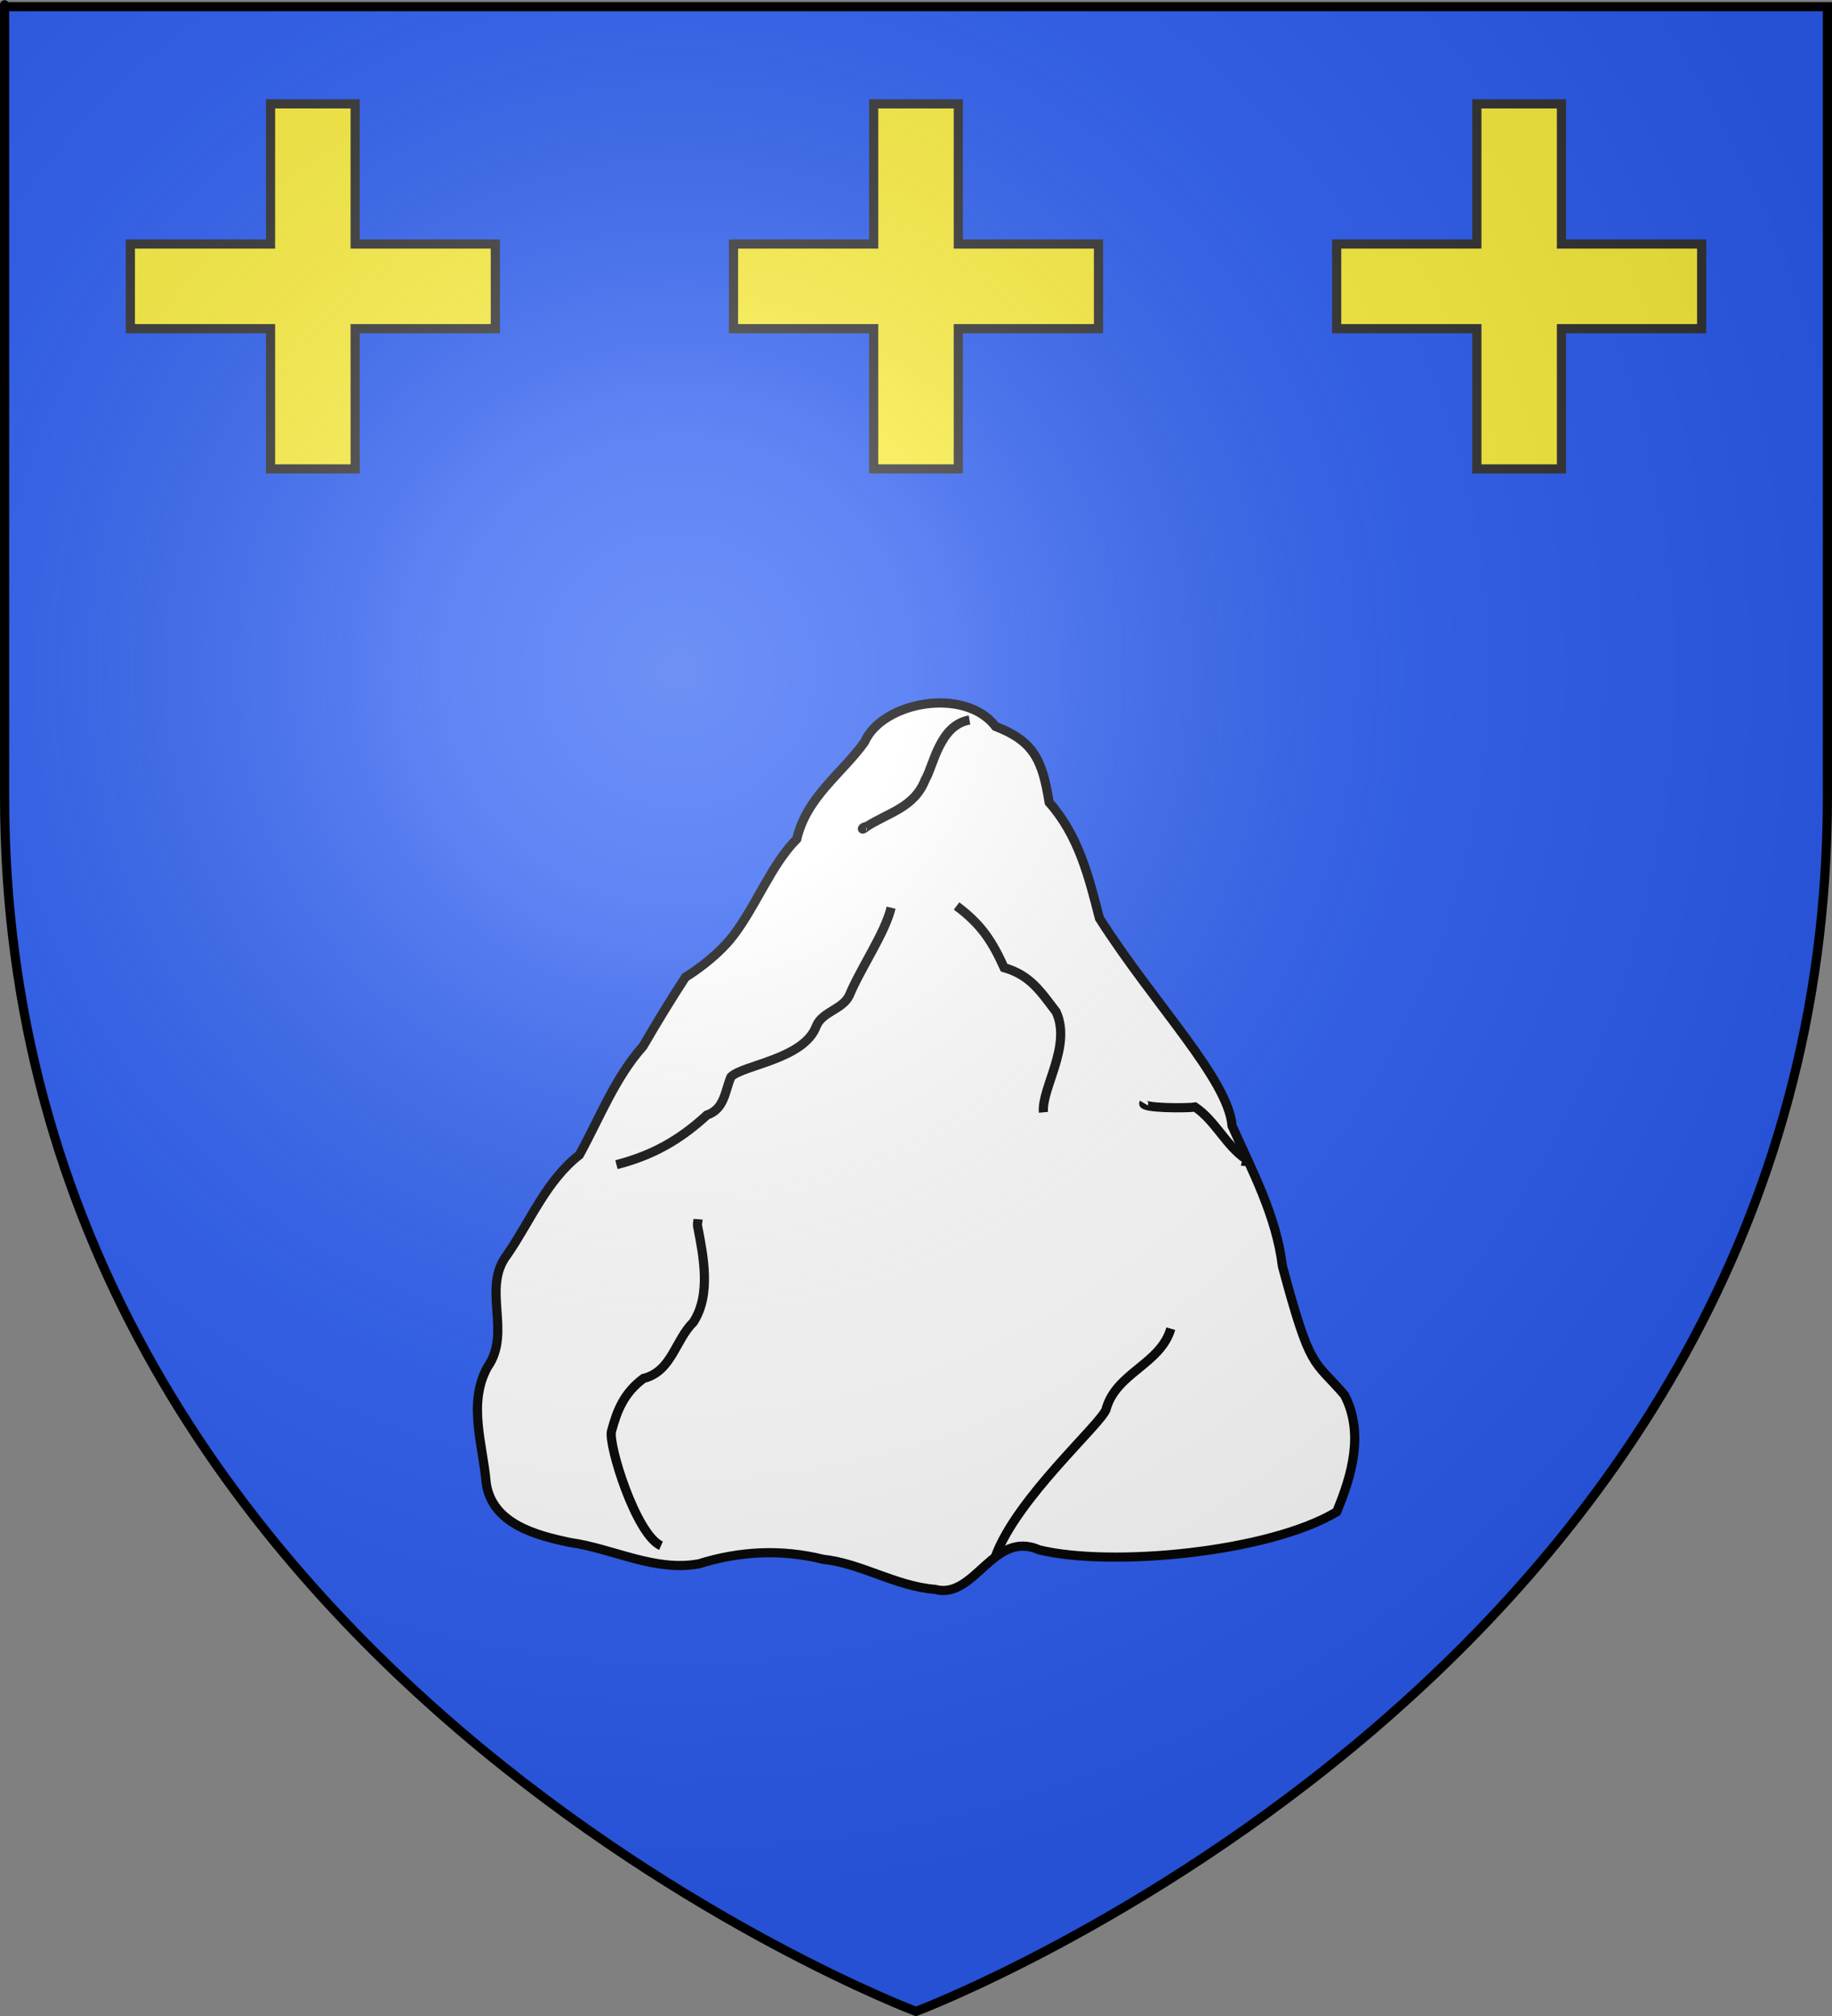 <?xml version="1.0" encoding="UTF-8" standalone="no"?>
<svg
   xmlns:dc="http://purl.org/dc/elements/1.1/"
   xmlns:cc="http://web.resource.org/cc/"
   xmlns:rdf="http://www.w3.org/1999/02/22-rdf-syntax-ns#"
   xmlns:svg="http://www.w3.org/2000/svg"
   xmlns="http://www.w3.org/2000/svg"
   xmlns:xlink="http://www.w3.org/1999/xlink"
   xmlns:sodipodi="http://sodipodi.sourceforge.net/DTD/sodipodi-0.dtd"
   xmlns:inkscape="http://www.inkscape.org/namespaces/inkscape"
   height="660"
   width="600"
   version="1.0"
   id="svg2"
   sodipodi:version="0.32"
   inkscape:version="0.45.1"
   sodipodi:docname="Blason ville fr Laroque (Hérault).svg"
   sodipodi:docbase="C:\Users\Jany\Documents\aaaOuiqui\Blasons\Blasons Hérault"
   inkscape:export-filename="/Users/olivier/Desktop/Blason Rouge/Blason_Vide_3D.png"
   inkscape:export-xdpi="144"
   inkscape:export-ydpi="144"
   inkscape:output_extension="org.inkscape.output.svg.inkscape">
  <rect width="100%" height="100%" fill="#808080" stroke="none"/>
  <sodipodi:namedview
     inkscape:window-height="814"
     inkscape:window-width="1152"
     inkscape:pageshadow="2"
     inkscape:pageopacity="0.0"
     guidetolerance="10.0"
     gridtolerance="10.0"
     objecttolerance="10.0"
     borderopacity="1.0"
     bordercolor="#666666"
     pagecolor="#ffffff"
     id="base"
     showgrid="false"
     height="660px"
     inkscape:zoom="0.89095454"
     inkscape:cx="520.03396"
     inkscape:cy="335.27382"
     inkscape:window-x="-8"
     inkscape:window-y="-8"
     inkscape:current-layer="layer4"
     showguides="true"
     inkscape:guide-bbox="true" />
  <desc
     id="desc4" />
  <defs
     id="defs6">
    <linearGradient
       id="linearGradient2893">
      <stop
         style="stop-color:white;stop-opacity:0.314;"
         offset="0"
         id="stop2895" />
      <stop
         id="stop2897"
         offset="0.19"
         style="stop-color:white;stop-opacity:0.251;" />
      <stop
         style="stop-color:#6b6b6b;stop-opacity:0.125;"
         offset="0.6"
         id="stop2901" />
      <stop
         style="stop-color:black;stop-opacity:0.125;"
         offset="1"
         id="stop2899" />
    </linearGradient>
    <radialGradient
       inkscape:collect="always"
       xlink:href="#linearGradient2893"
       id="radialGradient3163"
       gradientUnits="userSpaceOnUse"
       gradientTransform="matrix(1.353,0,0,1.349,-54.369,-85.747)"
       cx="221.445"
       cy="226.331"
       fx="221.445"
       fy="226.331"
       r="300" />
  </defs>
  <g
     inkscape:groupmode="layer"
     id="layer3"
     inkscape:label="Fond écu"
     style="display:inline"
     transform="translate(-23.26,1.2525328e-6)">
    <path
       id="path2855"
       style="fill:#2b5df2;fill-opacity:1;fill-rule:evenodd;stroke:none;stroke-width:1px;stroke-linecap:butt;stroke-linejoin:miter;stroke-opacity:1"
       d="M 323.26,658.5 C 323.26,658.5 621.76,546.18 621.76,260.728 C 621.76,-24.723 621.76,2.176 621.76,2.176 L 24.76,2.176 L 24.76,260.728 C 24.76,546.18 323.26,658.5 323.26,658.5 z "
       sodipodi:nodetypes="cccccc" />
    <g
       transform="matrix(0.323,0,0,0.323,988.251,137.825)"
       id="g9407"
       style="fill:#ffffff;fill-opacity:1;stroke:#000000;stroke-width:9.3;stroke-miterlimit:4;stroke-dasharray:none;stroke-opacity:1;display:inline" />
    <g
       id="g28997"
       transform="translate(1.45,0)">
      <path
         id="rect26081"
         d="M 110.417,34.006 L 110.417,79.894 L 64.504,79.894 L 64.504,107.601 L 110.417,107.601 L 110.417,153.513 L 138.123,153.513 L 138.123,107.601 L 184.035,107.601 L 184.035,79.894 L 138.123,79.894 L 138.123,34.006 L 110.417,34.006 z "
         style="opacity:1;fill:#fcef3c;fill-opacity:1;stroke:#313131;stroke-width:3;stroke-miterlimit:4;stroke-dasharray:none;stroke-opacity:1" />
      <path
         id="path27057"
         d="M 505.498,34.006 L 505.498,79.894 L 459.586,79.894 L 459.586,107.601 L 505.498,107.601 L 505.498,153.513 L 533.205,153.513 L 533.205,107.601 L 579.117,107.601 L 579.117,79.894 L 533.205,79.894 L 533.205,34.006 L 505.498,34.006 z "
         style="opacity:1;fill:#fcef3c;fill-opacity:1;stroke:#313131;stroke-width:3;stroke-miterlimit:4;stroke-dasharray:none;stroke-opacity:1" />
      <path
         style="opacity:1;fill:#fcef3c;fill-opacity:1;stroke:#313131;stroke-width:3;stroke-miterlimit:4;stroke-dasharray:none;stroke-opacity:1"
         d="M 307.957,34.006 L 307.957,79.894 L 262.045,79.894 L 262.045,107.601 L 307.957,107.601 L 307.957,153.513 L 335.664,153.513 L 335.664,107.601 L 381.576,107.601 L 381.576,79.894 L 335.664,79.894 L 335.664,34.006 L 307.957,34.006 z "
         id="path27055" />
    </g>
  </g>
  <g
     inkscape:groupmode="layer"
     id="layer4"
     inkscape:label="Meubles"
     style="display:inline"
     transform="translate(-23.26,1.2525328e-6)">
    <g
       id="g29991"
       transform="matrix(0.997,7.8507212e-2,-7.8507212e-2,0.997,56.365,12.158)">
      <path
         sodipodi:nodetypes="ccssccccccccccccccccccc"
         id="path29004"
         d="M 184.885,352.465 C 190.505,339.997 194.56,326.304 202.843,315.426 C 206.868,307.087 210.812,299.271 214.922,291.77 C 214.922,291.77 224.228,285.149 229.543,276.865 C 236.324,266.295 240.119,252.741 247.737,243.788 C 249.829,229.868 260.734,221.324 267.322,210.485 C 272.087,196.722 298.675,189.686 309.735,201.948 C 322.642,205.802 325.879,211.784 329.188,225.365 C 339.74,235.525 344.092,248.817 348.586,261.902 C 369.035,288.949 394.707,311.05 397.227,326.245 C 405.035,340.538 414.006,354.554 417.267,370.763 C 429.3,404.591 429.624,399.994 440.844,411.184 C 448.215,423 445.361,437.068 441.287,449.483 C 420.258,464.53 368.993,473.439 345.104,469.544 C 329.619,464.058 325.376,487.64 312.123,485.118 C 299.102,485.095 287.547,478.548 274.762,478.168 C 260.928,475.885 247.391,477.633 234.445,482.838 C 220.231,486.666 206.03,480.09 191.818,479.205 C 180.505,477.77 165.885,475.125 162.898,462.011 C 160.881,449.597 154.707,436.418 160.344,424.061 C 167.478,412.021 156.267,398.406 163.893,386.869 C 170.614,375.248 174.765,361.707 184.885,352.465 L 184.885,352.465 z "
         style="fill:#ffffff;fill-opacity:1;fill-rule:evenodd;stroke:#000000;stroke-width:3;stroke-linecap:butt;stroke-linejoin:miter;stroke-miterlimit:4;stroke-dasharray:none;stroke-opacity:1" />
      <path
         sodipodi:nodetypes="cccccc"
         id="path29006"
         d="M 280.288,263.796 C 278.955,272.258 271.97,284.105 268.841,293.648 C 266.882,298.343 260.639,299.423 258.963,304.202 C 255.917,315.521 235.803,318.913 232.343,323.148 C 230.731,327.999 231.123,333.736 225.48,336.203 C 217.152,345.133 208.697,350.782 197.231,354.71"
         style="fill:#ffffff;fill-opacity:1;fill-rule:evenodd;stroke:#000000;stroke-width:3;stroke-linecap:butt;stroke-linejoin:miter;stroke-miterlimit:4;stroke-dasharray:none;stroke-opacity:1" />
      <path
         sodipodi:nodetypes="cccc"
         id="path29008"
         d="M 301.614,261.551 C 310.241,266.958 314.14,272.198 318.739,280.457 C 327.542,282.255 331.274,287.361 336.849,293.542 C 342.906,304.345 333.948,318.896 335.285,326.65"
         style="fill:#ffffff;fill-opacity:1;fill-rule:evenodd;stroke:#000000;stroke-width:3;stroke-linecap:butt;stroke-linejoin:miter;stroke-miterlimit:4;stroke-dasharray:none;stroke-opacity:1" />
      <path
         sodipodi:nodetypes="cccc"
         transform="translate(23.26,-1.2525328e-6)"
         id="path29010"
         d="M 344.574,321.038 C 343.641,322.905 359.103,321.615 361.41,321.038 C 368.42,325.023 372.351,332.707 379.368,336.751 C 380.038,337.086 379.368,338.248 379.368,338.996"
         style="fill:#ffffff;fill-opacity:1;fill-rule:evenodd;stroke:#000000;stroke-width:3;stroke-linecap:butt;stroke-linejoin:miter;stroke-miterlimit:4;stroke-dasharray:none;stroke-opacity:1" />
      <path
         sodipodi:nodetypes="ccc"
         transform="translate(23.26,-1.2525328e-6)"
         id="path29012"
         d="M 307.787,472.708 C 313.339,453.178 338.442,427.334 340.085,422.053 C 342.299,409.81 356.691,405.913 359.165,393.993"
         style="fill:#ffffff;fill-opacity:1;fill-rule:evenodd;stroke:#000000;stroke-width:3;stroke-linecap:butt;stroke-linejoin:miter;stroke-miterlimit:4;stroke-dasharray:none;stroke-opacity:1" />
      <path
         sodipodi:nodetypes="cscccc"
         id="path29014"
         d="M 221.565,477.921 C 213.14,475.002 201.639,446.232 202.465,441.807 C 203.699,435.194 205.424,429.109 211.548,423.777 C 220.583,420.793 220.861,410.536 226.413,404.095 C 231.509,394.691 227.979,382.358 225.291,372.668 C 225.109,371.927 225.292,371.171 225.291,370.423"
         style="fill:#ffffff;fill-opacity:1;fill-rule:evenodd;stroke:#000000;stroke-width:3;stroke-linecap:butt;stroke-linejoin:miter;stroke-miterlimit:4;stroke-dasharray:none;stroke-opacity:1" />
      <path
         sodipodi:nodetypes="cccc"
         transform="translate(23.26,-1.2525328e-6)"
         id="path29016"
         d="M 277.807,200.522 C 268.124,202.898 267.209,216.496 264.884,221.145 C 261.979,230.599 253.816,232.714 246.926,237.981 C 244.936,239.971 245.459,237.981 246.926,237.981"
         style="fill:#ffffff;fill-opacity:1;fill-rule:evenodd;stroke:#000000;stroke-width:3;stroke-linecap:butt;stroke-linejoin:miter;stroke-miterlimit:4;stroke-dasharray:none;stroke-opacity:1" />
    </g>
  </g>
  <g
     inkscape:groupmode="layer"
     id="layer2"
     inkscape:label="Reflet final"
     transform="translate(-23.26,1.2525328e-6)"
     sodipodi:insensitive="true">
    <path
       sodipodi:nodetypes="cccccc"
       d="M 323.26,658.5 C 323.26,658.5 621.76,546.18 621.76,260.728 C 621.76,-24.723 621.76,2.176 621.76,2.176 L 24.76,2.176 L 24.76,260.728 C 24.76,546.18 323.26,658.5 323.26,658.5 z "
       style="opacity:1;fill:url(#radialGradient3163);fill-opacity:1;fill-rule:evenodd;stroke:none;stroke-width:1px;stroke-linecap:butt;stroke-linejoin:miter;stroke-opacity:1"
       id="path2875"
       inkscape:export-xdpi="144"
       inkscape:export-ydpi="144" />
  </g>
  <g
     inkscape:groupmode="layer"
     id="layer1"
     inkscape:label="Contour final"
     transform="translate(-23.26,1.2525328e-6)"
     sodipodi:insensitive="true">
    <path
       sodipodi:nodetypes="cccccc"
       d="M 323.26,658.5 C 323.26,658.5 24.76,546.18 24.76,260.728 C 24.76,-24.723 24.76,2.176 24.76,2.176 L 621.76,2.176 L 621.76,260.728 C 621.76,546.18 323.26,658.5 323.26,658.5 z "
       style="opacity:1;fill:none;fill-opacity:1;fill-rule:evenodd;stroke:#000000;stroke-width:3;stroke-linecap:butt;stroke-linejoin:miter;stroke-miterlimit:4;stroke-dasharray:none;stroke-opacity:1"
       id="path1411"
       inkscape:export-xdpi="144"
       inkscape:export-ydpi="144" />
  </g>
</svg>
